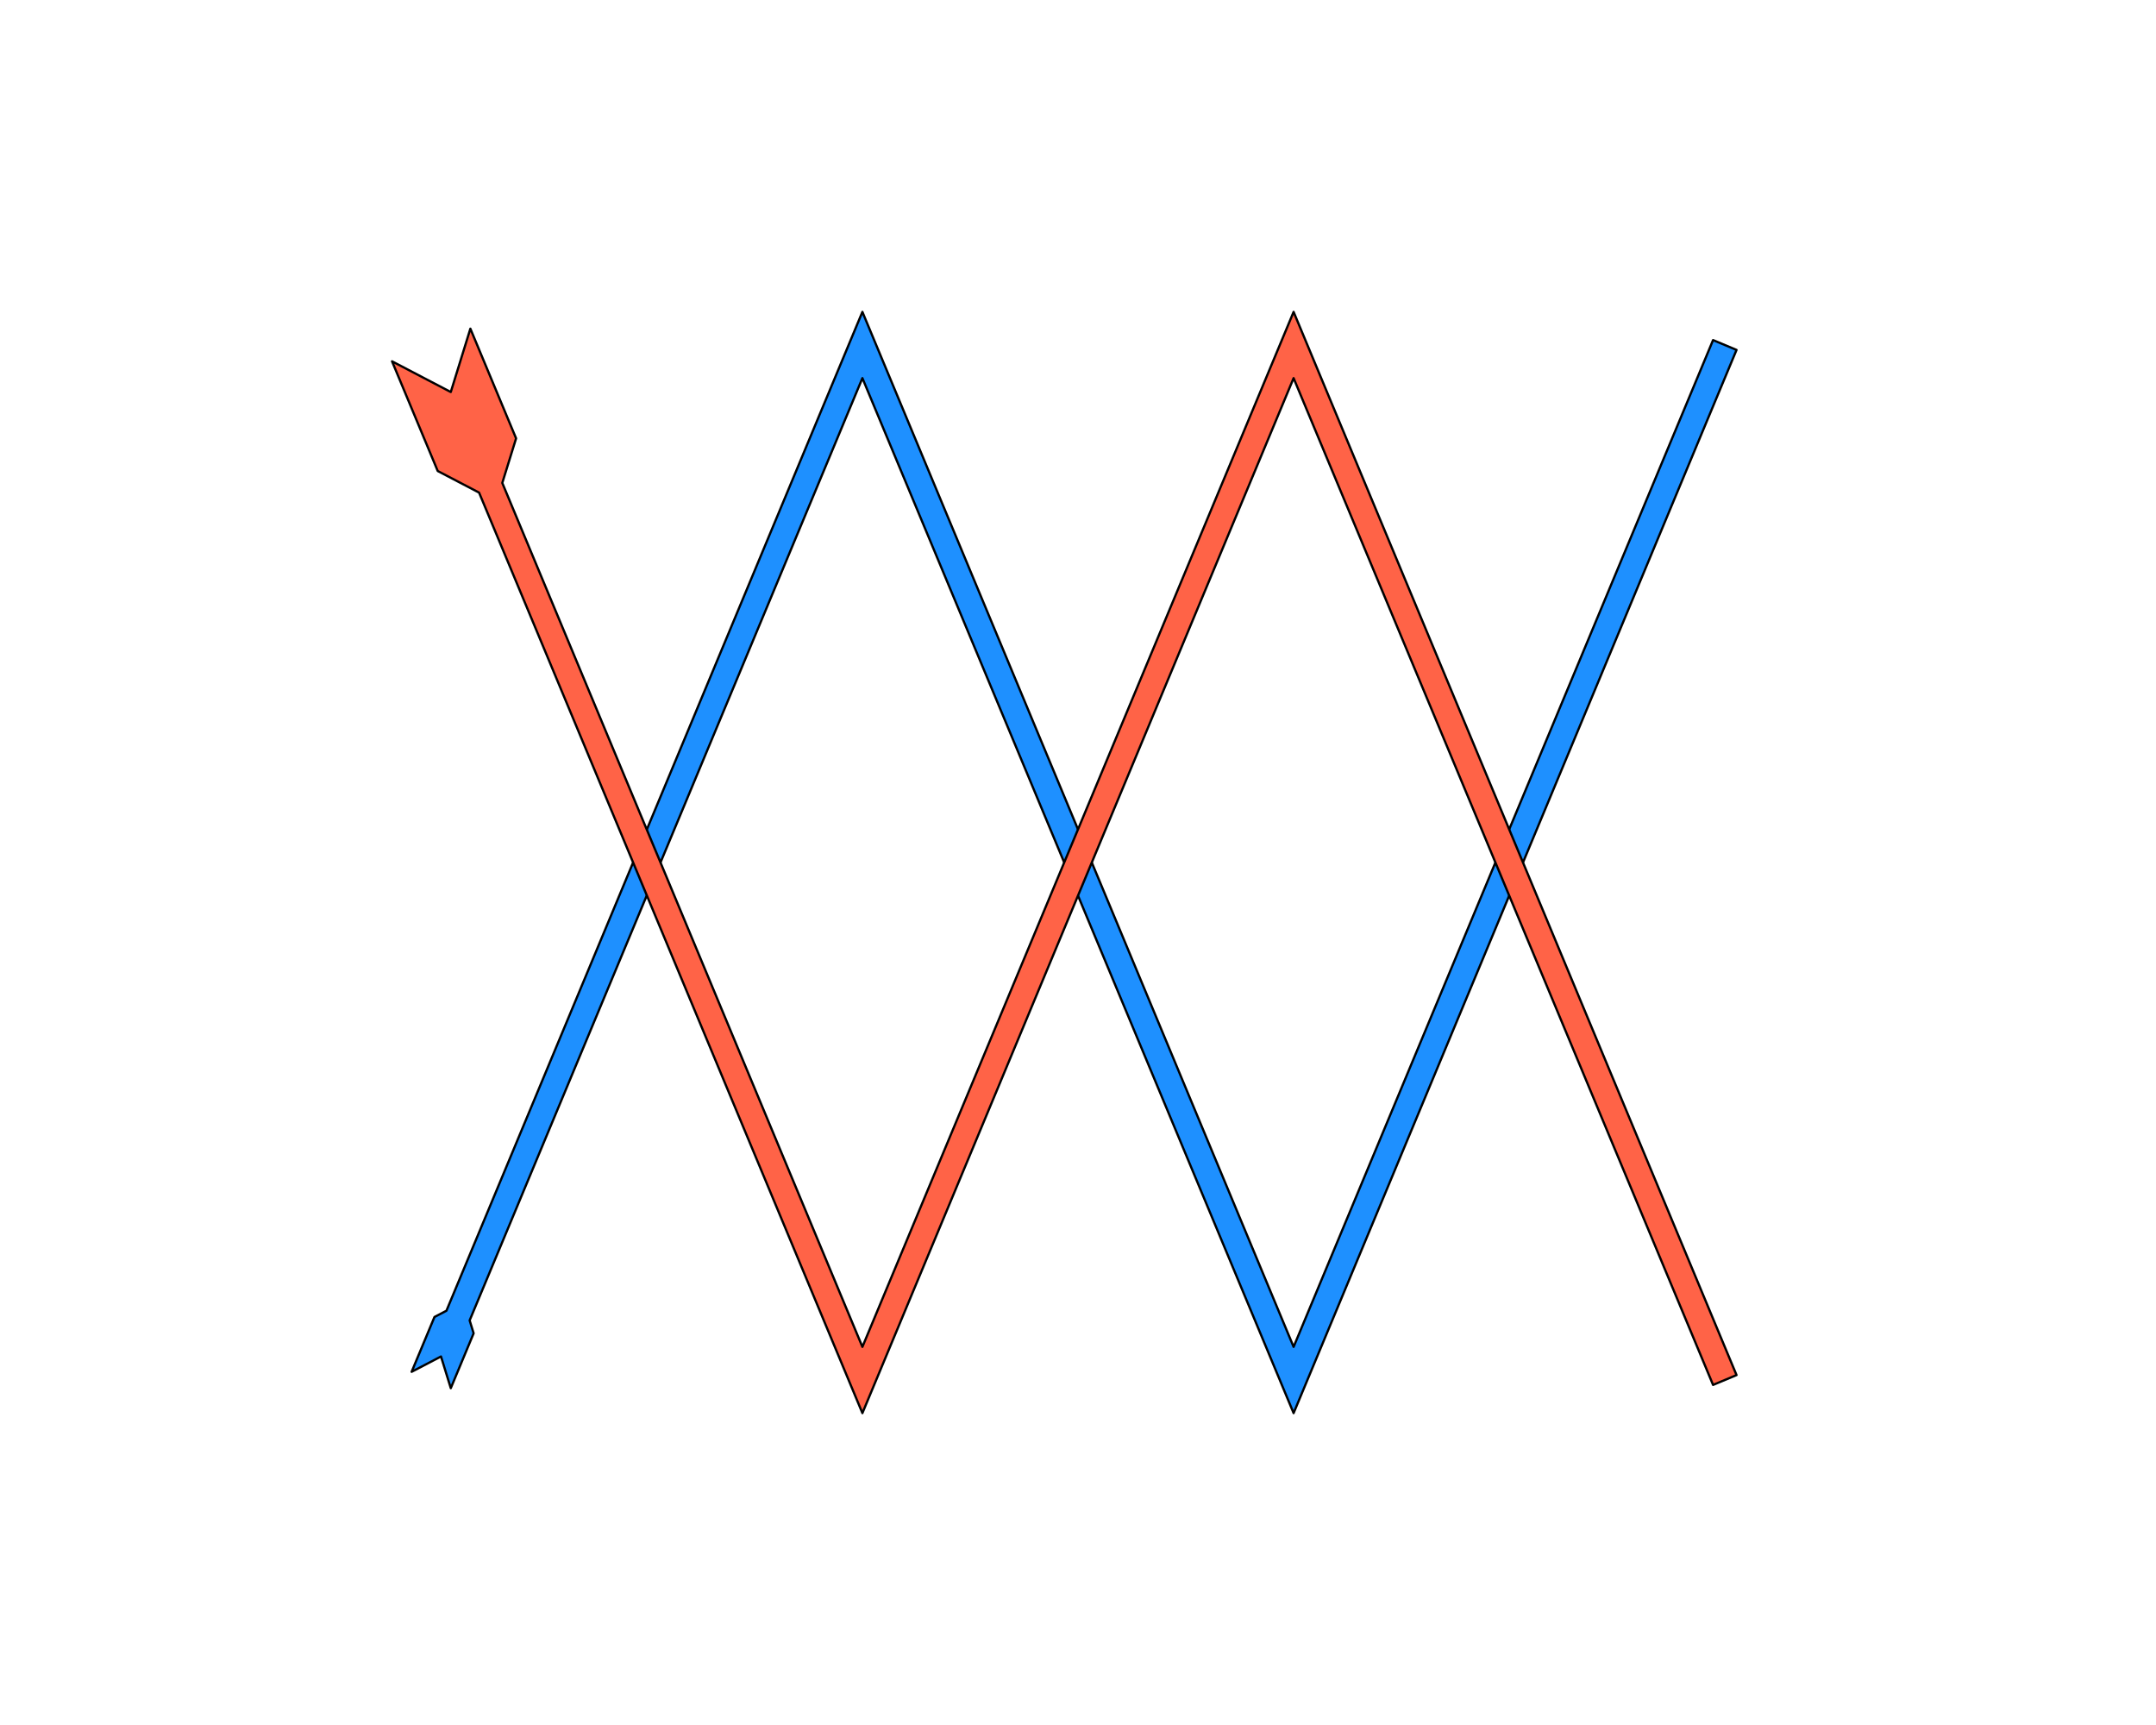 <?xml version='1.0' encoding='UTF-8' ?>
<svg xmlns='http://www.w3.org/2000/svg' xmlns:xlink='http://www.w3.org/1999/xlink' class='svglite' data-engine-version='2.0' width='720.00pt' height='576.00pt' viewBox='0 0 720.00 576.00'>
<defs>
  <style type='text/css'><![CDATA[
    .svglite line, .svglite polyline, .svglite polygon, .svglite path, .svglite rect, .svglite circle {
      fill: none;
      stroke: #000000;
      stroke-linecap: round;
      stroke-linejoin: round;
      stroke-miterlimit: 10.00;
    }
  ]]></style>
</defs>
<rect width='100%' height='100%' style='stroke: none; fill: #FFFFFF;'/>
<defs>
  <clipPath id='cpMC4wMHw3MjAuMDB8MC4wMHw1NzYuMDA='>
    <rect x='0.00' y='0.00' width='720.00' height='576.00' />
  </clipPath>
</defs>
<g clip-path='url(#cpMC4wMHw3MjAuMDB8MC4wMHw1NzYuMDA=)'>
<path d='M 579.92 116.84 L 576.00 115.20 L 572.08 113.56 L 432.00 449.74 L 288.00 104.14 L 149.09 437.67 L 145.09 439.76 L 137.46 458.07 L 147.27 452.95 L 150.54 463.53 L 158.17 445.21 L 156.84 440.90 L 288.00 126.26 L 432.00 471.86 Z' style='fill-rule: evenodd; fill: #1E90FF; stroke-width: 0.75;' />
<path d='M 432.00 126.26 L 572.08 462.44 L 576.00 460.80 L 579.92 459.16 L 432.00 104.14 L 288.00 449.74 L 167.74 161.26 L 172.35 146.38 L 157.08 109.75 L 150.54 130.90 L 130.92 120.65 L 146.18 157.28 L 159.99 164.49 L 288.00 471.86 Z' style='fill-rule: evenodd; fill: #FF6347; stroke-width: 0.75;' />
</g>
</svg>
